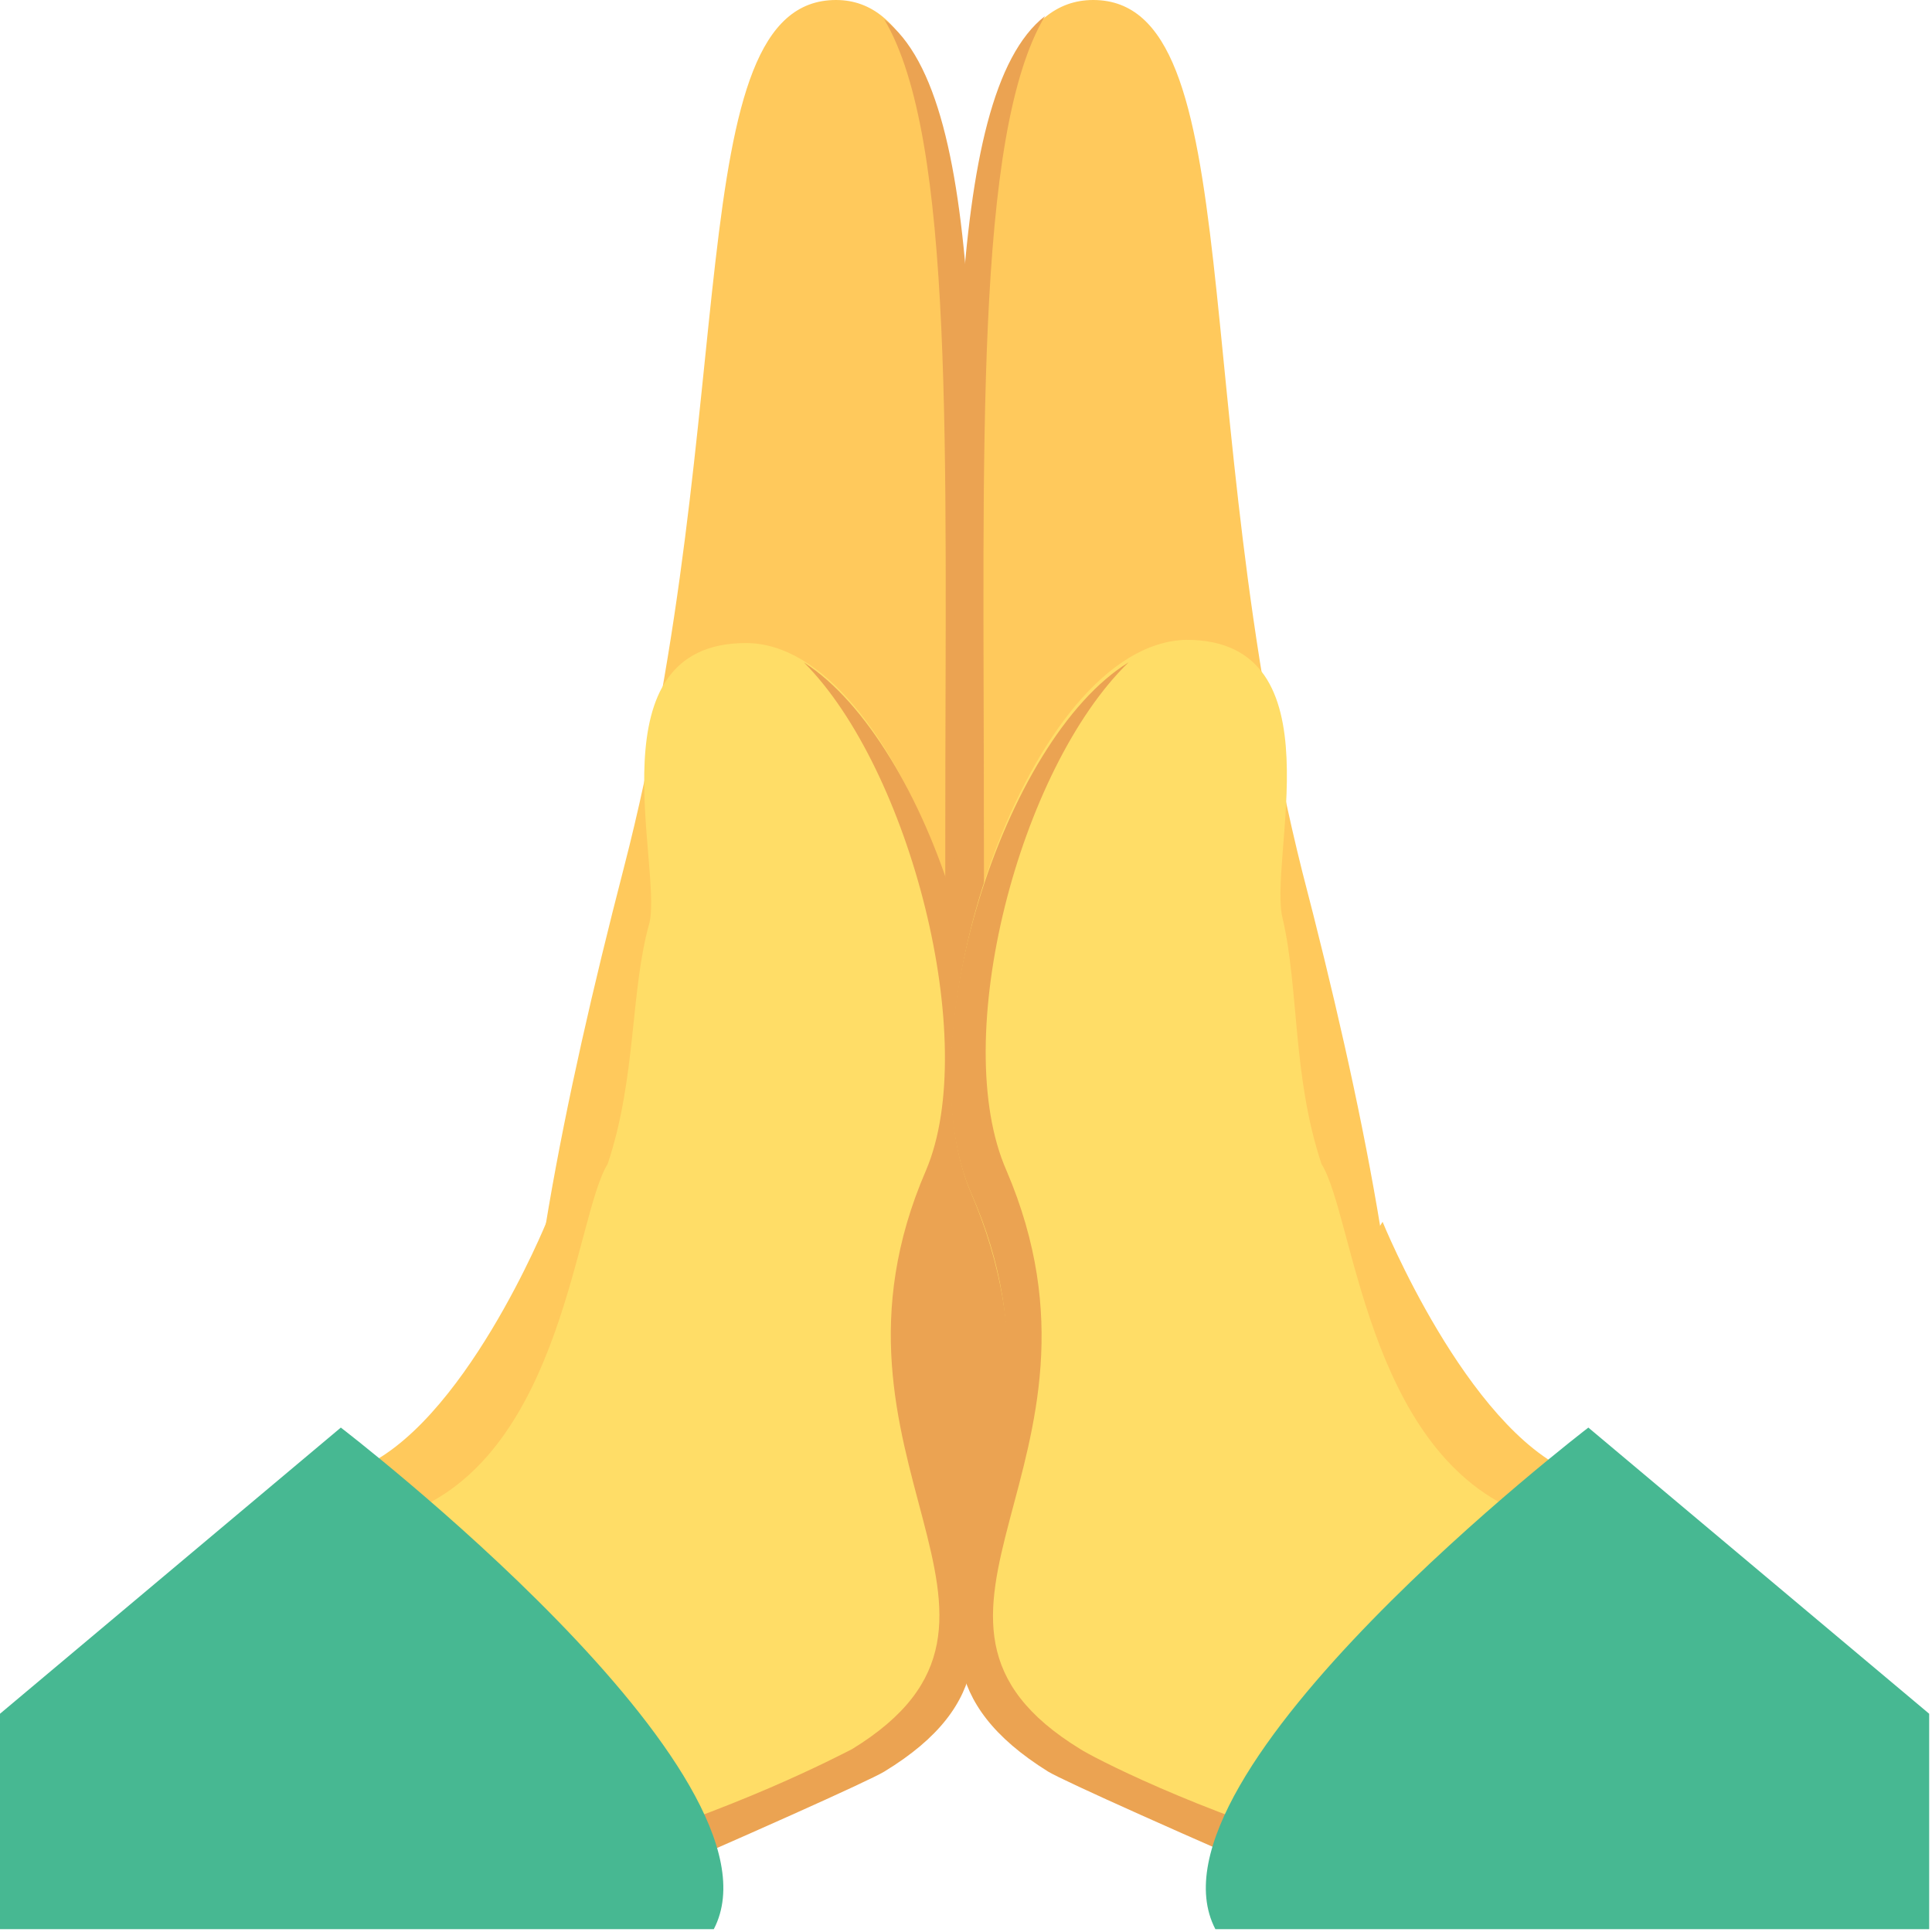 <svg width="648" height="648" viewBox="0 0 648 648" fill="none" xmlns="http://www.w3.org/2000/svg">
<path d="M209.213 291.174C168.233 449.702 149.9 589.896 239.409 589.896C334.31 589.896 324.604 449.702 324.604 287.938C324.604 126.175 328.918 0 280.389 0C227.546 0 249.114 136.959 209.213 291.174Z" fill="#FFC95C"/>
<path d="M210.291 488.526C313.82 488.526 317.055 437.84 317.055 277.155C317.055 152.059 320.29 46.373 296.565 6.472C332.153 33.432 326.761 148.823 326.761 289.018C326.761 449.703 364.505 590.976 260.977 590.976C238.33 589.898 194.115 488.526 210.291 488.526Z" fill="#EBA352"/>
<path d="M366.664 0C317.057 0 321.37 128.332 321.37 289.017C321.37 449.702 312.743 590.975 406.566 590.975C496.075 590.975 477.741 449.702 436.761 292.252C397.938 136.96 419.507 0 366.664 0Z" fill="#FFC95C"/>
<path d="M386.075 589.896C282.546 589.896 320.291 448.623 320.291 287.938C320.291 147.744 315.977 32.353 350.487 5.392C326.762 45.294 329.997 150.979 329.997 276.076C329.997 436.761 332.154 487.446 436.761 487.446C452.937 488.525 408.722 589.896 386.075 589.896Z" fill="#EBA352"/>
<path d="M119.706 492.838L201.666 636.268L294.41 587.739L183.333 409.8C183.333 409.8 155.294 478.819 119.706 492.838Z" fill="#FFC95C"/>
<path d="M203.82 390.389C193.035 407.644 188.722 486.368 138.036 506.858L197.349 627.642C197.349 627.642 263.133 611.465 289.015 595.289C361.269 551.074 279.309 498.231 321.368 400.095C345.093 345.095 301.956 215.685 250.192 215.685C198.427 215.685 222.153 290.096 217.839 309.507C211.369 332.154 213.525 361.271 203.82 390.389Z" fill="#FFDD67"/>
<path d="M285.783 586.663C358.037 542.447 268.528 489.605 310.586 392.547C328.92 349.41 305.194 257.744 269.606 222.156C311.665 249.117 344.017 350.488 322.449 400.096C279.312 497.154 370.978 548.918 296.567 594.212C291.175 597.447 250.195 615.78 202.744 636.27L195.195 622.251C246.96 607.153 281.469 588.82 285.783 586.663Z" fill="#EBA352"/>
<path d="M463.723 409.8L352.646 587.739L445.39 636.268L527.35 493.917C491.762 478.819 463.723 409.8 463.723 409.8Z" fill="#FFC95C"/>
<path d="M430.291 308.427C424.899 289.016 449.703 214.604 397.939 214.604C345.096 215.683 301.959 345.093 325.685 400.093C367.743 498.229 285.783 551.072 358.037 595.287C383.919 611.464 449.703 627.64 449.703 627.64L509.016 506.857C458.33 485.288 454.017 407.642 443.232 390.387C433.527 361.27 435.683 332.152 430.291 308.427Z" fill="#FFDD67"/>
<path d="M451.86 622.251L445.39 636.27C397.939 615.78 356.959 597.447 351.567 594.212C277.156 547.839 368.822 497.154 325.685 400.096C304.117 350.488 336.469 248.038 378.528 222.156C341.861 257.744 318.136 348.332 337.548 392.547C379.606 490.683 290.097 542.447 362.351 586.663C365.587 588.82 400.096 607.153 451.86 622.251Z" fill="#EBA352"/>
<path d="M0 574.798V647.052H239.41C266.37 595.288 114.313 478.818 114.313 478.818L0 574.798ZM532.74 478.818C532.74 478.818 380.683 595.288 407.643 647.052H647.053V574.798L532.74 478.818Z" fill="#47B892"/>
</svg>
